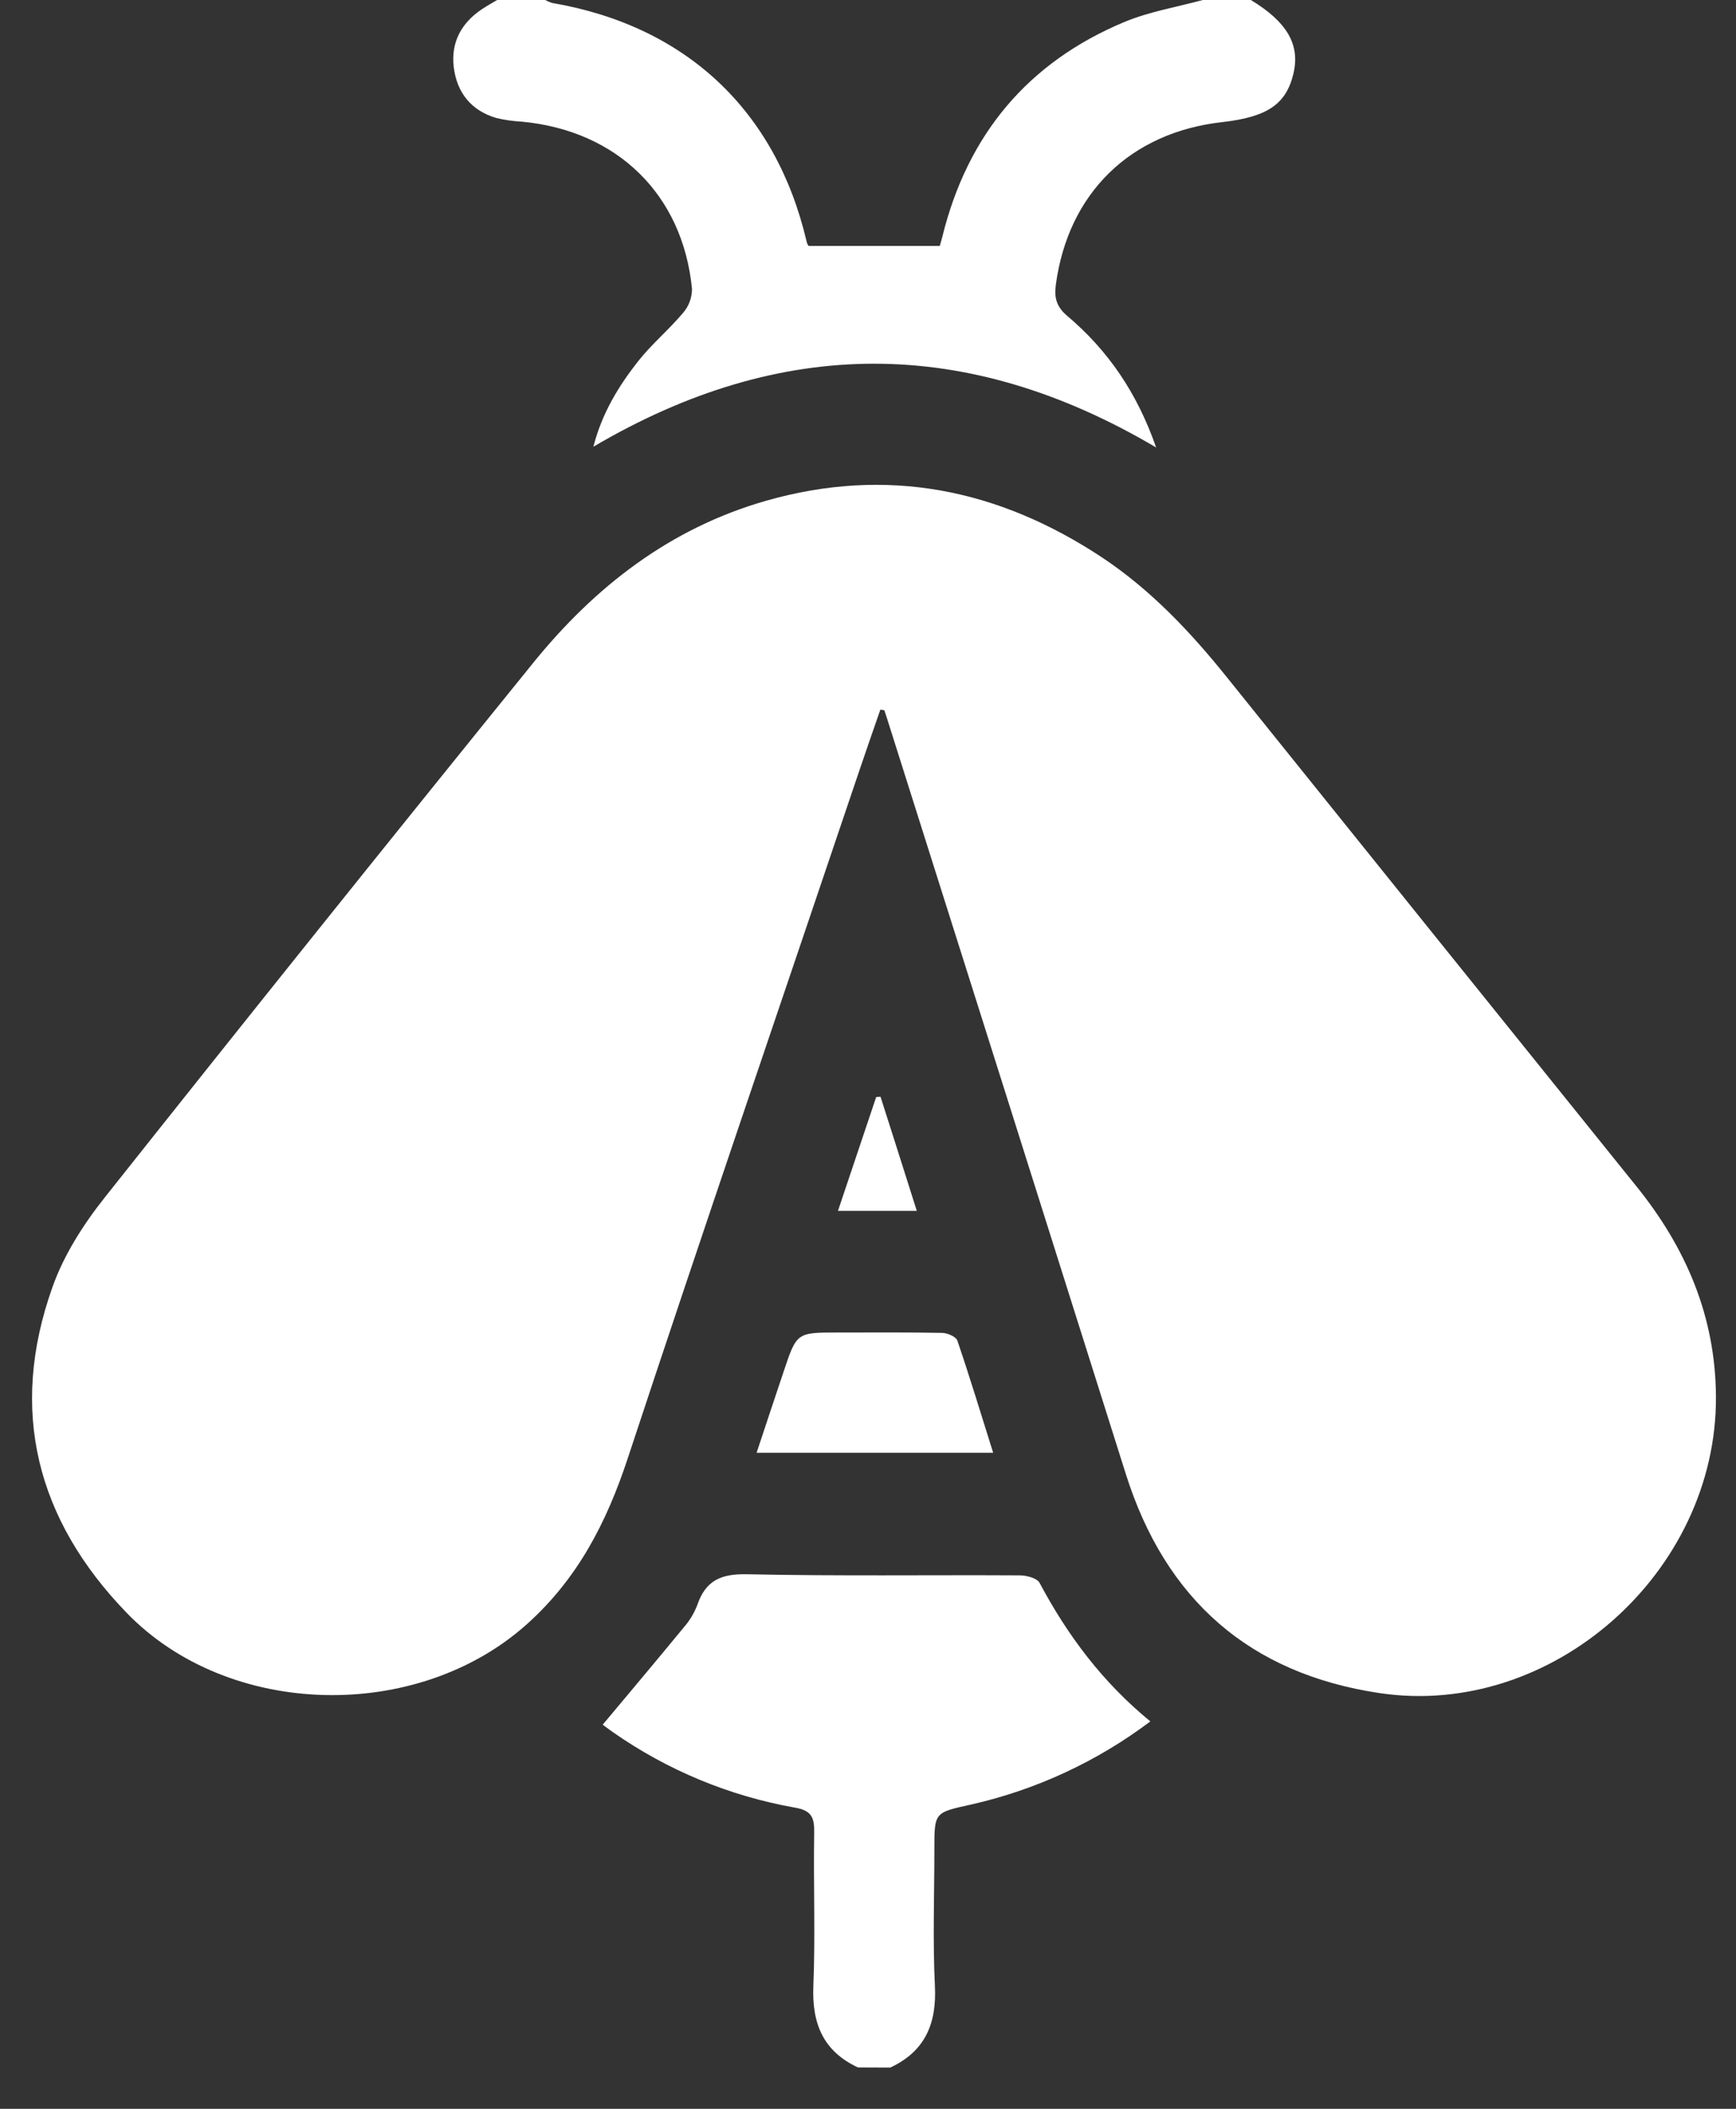 <svg width="42" height="51" viewBox="0 0 42 51" fill="none" xmlns="http://www.w3.org/2000/svg">
<rect x="0" y="0" width="42" height="51" fill="#333333" stroke="none"/>
<path d="M30.263 0C31.136 0.53 31.455 1.074 31.295 1.77C31.123 2.516 30.665 2.83 29.572 2.953C27.341 3.202 25.84 4.678 25.544 6.889C25.501 7.212 25.567 7.426 25.824 7.643C26.804 8.472 27.51 9.498 27.971 10.822C23.406 8.126 18.912 8.122 14.356 10.804C14.566 9.987 14.966 9.339 15.437 8.738C15.766 8.321 16.183 7.975 16.526 7.566C16.665 7.407 16.741 7.202 16.742 6.989C16.521 4.707 14.934 3.159 12.624 2.942C12.415 2.932 12.208 2.902 12.004 2.853C11.4 2.673 11.054 2.242 10.978 1.625C10.905 1.022 11.164 0.551 11.666 0.218C11.783 0.14 11.906 0.072 12.028 0H13.192C13.247 0.031 13.306 0.056 13.367 0.073C16.592 0.628 18.768 2.667 19.512 5.83C19.52 5.872 19.537 5.913 19.562 5.947H22.736C22.744 5.919 22.774 5.828 22.796 5.735C23.402 3.262 24.864 1.509 27.2 0.533C27.802 0.281 28.461 0.174 29.099 0H30.263Z" fill="white"/>
<path d="M20.757 50C19.917 49.609 19.641 48.94 19.678 48.032C19.728 46.798 19.678 45.559 19.698 44.321C19.705 43.954 19.634 43.785 19.23 43.716C17.651 43.436 16.151 42.815 14.834 41.895C14.729 41.823 14.629 41.744 14.582 41.71C15.246 40.918 15.901 40.137 16.545 39.355C16.684 39.197 16.794 39.014 16.87 38.816C17.072 38.222 17.445 38.059 18.07 38.072C20.267 38.119 22.465 38.087 24.666 38.099C24.832 38.099 25.087 38.164 25.151 38.28C25.83 39.556 26.678 40.688 27.831 41.631C26.542 42.602 25.064 43.287 23.493 43.642C22.609 43.837 22.606 43.825 22.606 44.716C22.606 45.821 22.565 46.93 22.619 48.036C22.663 48.949 22.376 49.612 21.539 50.003L20.757 50Z" fill="white"/>
<path d="M21.299 17.161C21.126 17.661 20.951 18.16 20.782 18.661C18.915 24.196 17.018 29.725 15.186 35.273C14.675 36.821 13.974 38.183 12.744 39.283C10.092 41.655 5.54 41.563 3.065 39.006C0.886 36.754 0.204 34.11 1.271 31.123C1.548 30.342 2.022 29.605 2.539 28.954C5.967 24.634 9.417 20.33 12.891 16.042C14.391 14.187 16.213 12.774 18.536 12.11C21.46 11.276 24.162 11.826 26.668 13.485C27.842 14.267 28.796 15.276 29.674 16.368C32.977 20.477 36.283 24.585 39.592 28.692C40.79 30.176 41.504 31.836 41.515 33.778C41.538 38.031 37.544 41.573 33.367 40.945C30.239 40.475 28.199 38.691 27.239 35.652C25.314 29.553 23.386 23.455 21.455 17.358C21.436 17.298 21.415 17.237 21.395 17.177L21.299 17.161Z" fill="white"/>
<path d="M24.028 35.134H18.305C18.529 34.459 18.744 33.809 18.963 33.159C19.275 32.226 19.277 32.226 20.272 32.226C21.111 32.226 21.951 32.219 22.788 32.235C22.919 32.235 23.129 32.325 23.162 32.422C23.464 33.307 23.736 34.205 24.028 35.134Z" fill="white"/>
<path d="M22.181 29.285H20.273C20.588 28.348 20.892 27.439 21.198 26.531L21.303 26.524C21.594 27.432 21.881 28.339 22.181 29.285Z" fill="white"/>
</svg>
